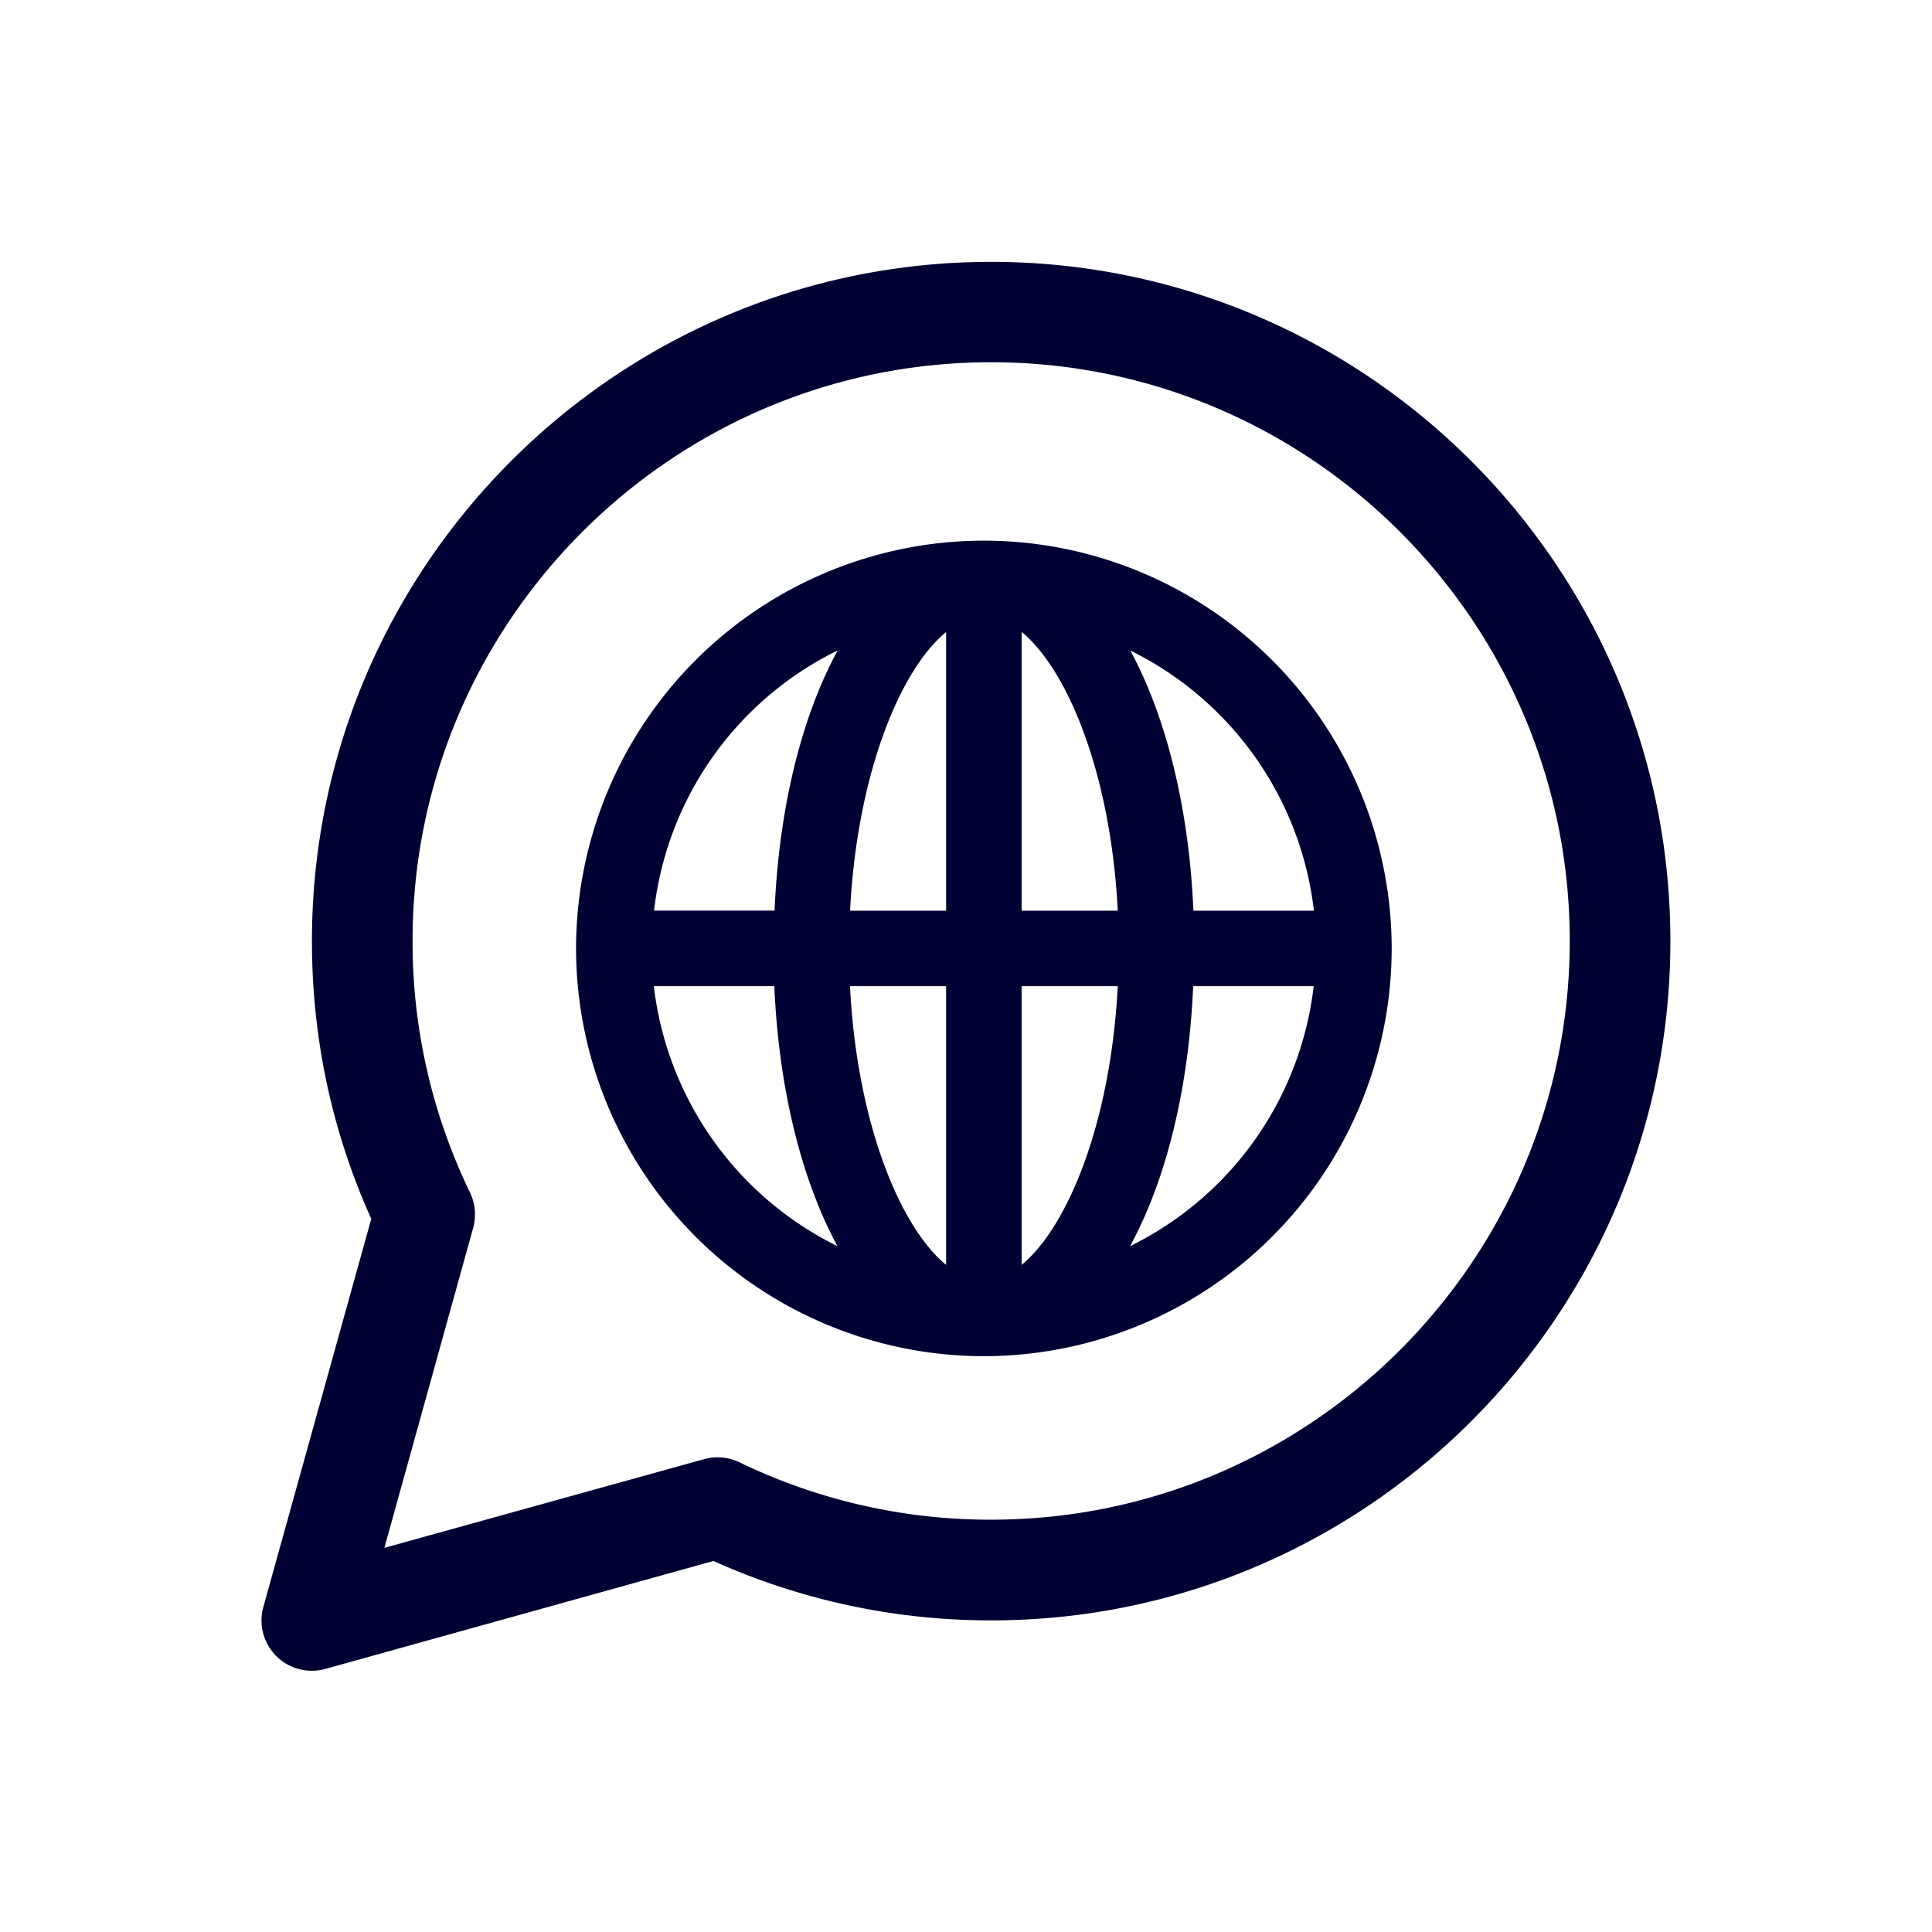 <svg width="24" height="24" fill="none" xmlns="http://www.w3.org/2000/svg"><path d="M12.222 6.716a5.07 5.07 0 0 0-5.066 5.065 5.07 5.07 0 0 0 5.066 5.066 5.07 5.07 0 0 0 5.066-5.066 5.07 5.07 0 0 0-5.066-5.065Zm4.1 4.597h-1.497c-.056-1.294-.344-2.42-.784-3.232a4.133 4.133 0 0 1 2.281 3.232ZM11.753 7.85v3.463H10.56c.085-1.678.613-2.985 1.194-3.463Zm0 4.4v3.463c-.581-.478-1.11-1.785-1.194-3.463h1.194Zm.938 3.463V12.25h1.194c-.085 1.675-.613 2.985-1.194 3.463Zm0-4.4V7.85c.581.478 1.11 1.785 1.194 3.463H12.69ZM10.406 8.08c-.443.813-.728 1.938-.784 3.232H8.125a4.12 4.12 0 0 1 2.281-3.232Zm-2.284 4.17h1.497c.056 1.293.344 2.418.784 3.23a4.138 4.138 0 0 1-2.281-3.23Zm5.916 3.23c.443-.812.728-1.937.784-3.23h1.497a4.125 4.125 0 0 1-2.281 3.23Z" fill="#003"/><path d="M12.313 3.253c-4.654 0-8.438 3.785-8.438 8.438 0 1.203.247 2.362.737 3.45l-1.34 4.819a.625.625 0 0 0 .769.772l4.822-1.341a8.377 8.377 0 0 0 3.45.738c4.653 0 8.437-3.785 8.437-8.438 0-4.653-3.784-8.438-8.437-8.438Zm0 15.625a7.142 7.142 0 0 1-3.125-.712.632.632 0 0 0-.441-.04l-3.972 1.102 1.103-3.975a.632.632 0 0 0-.04-.44 7.141 7.141 0 0 1-.713-3.125c0-3.963 3.225-7.188 7.188-7.188 3.962 0 7.187 3.225 7.187 7.188 0 3.962-3.222 7.19-7.187 7.19Z" fill="#003"/></svg>